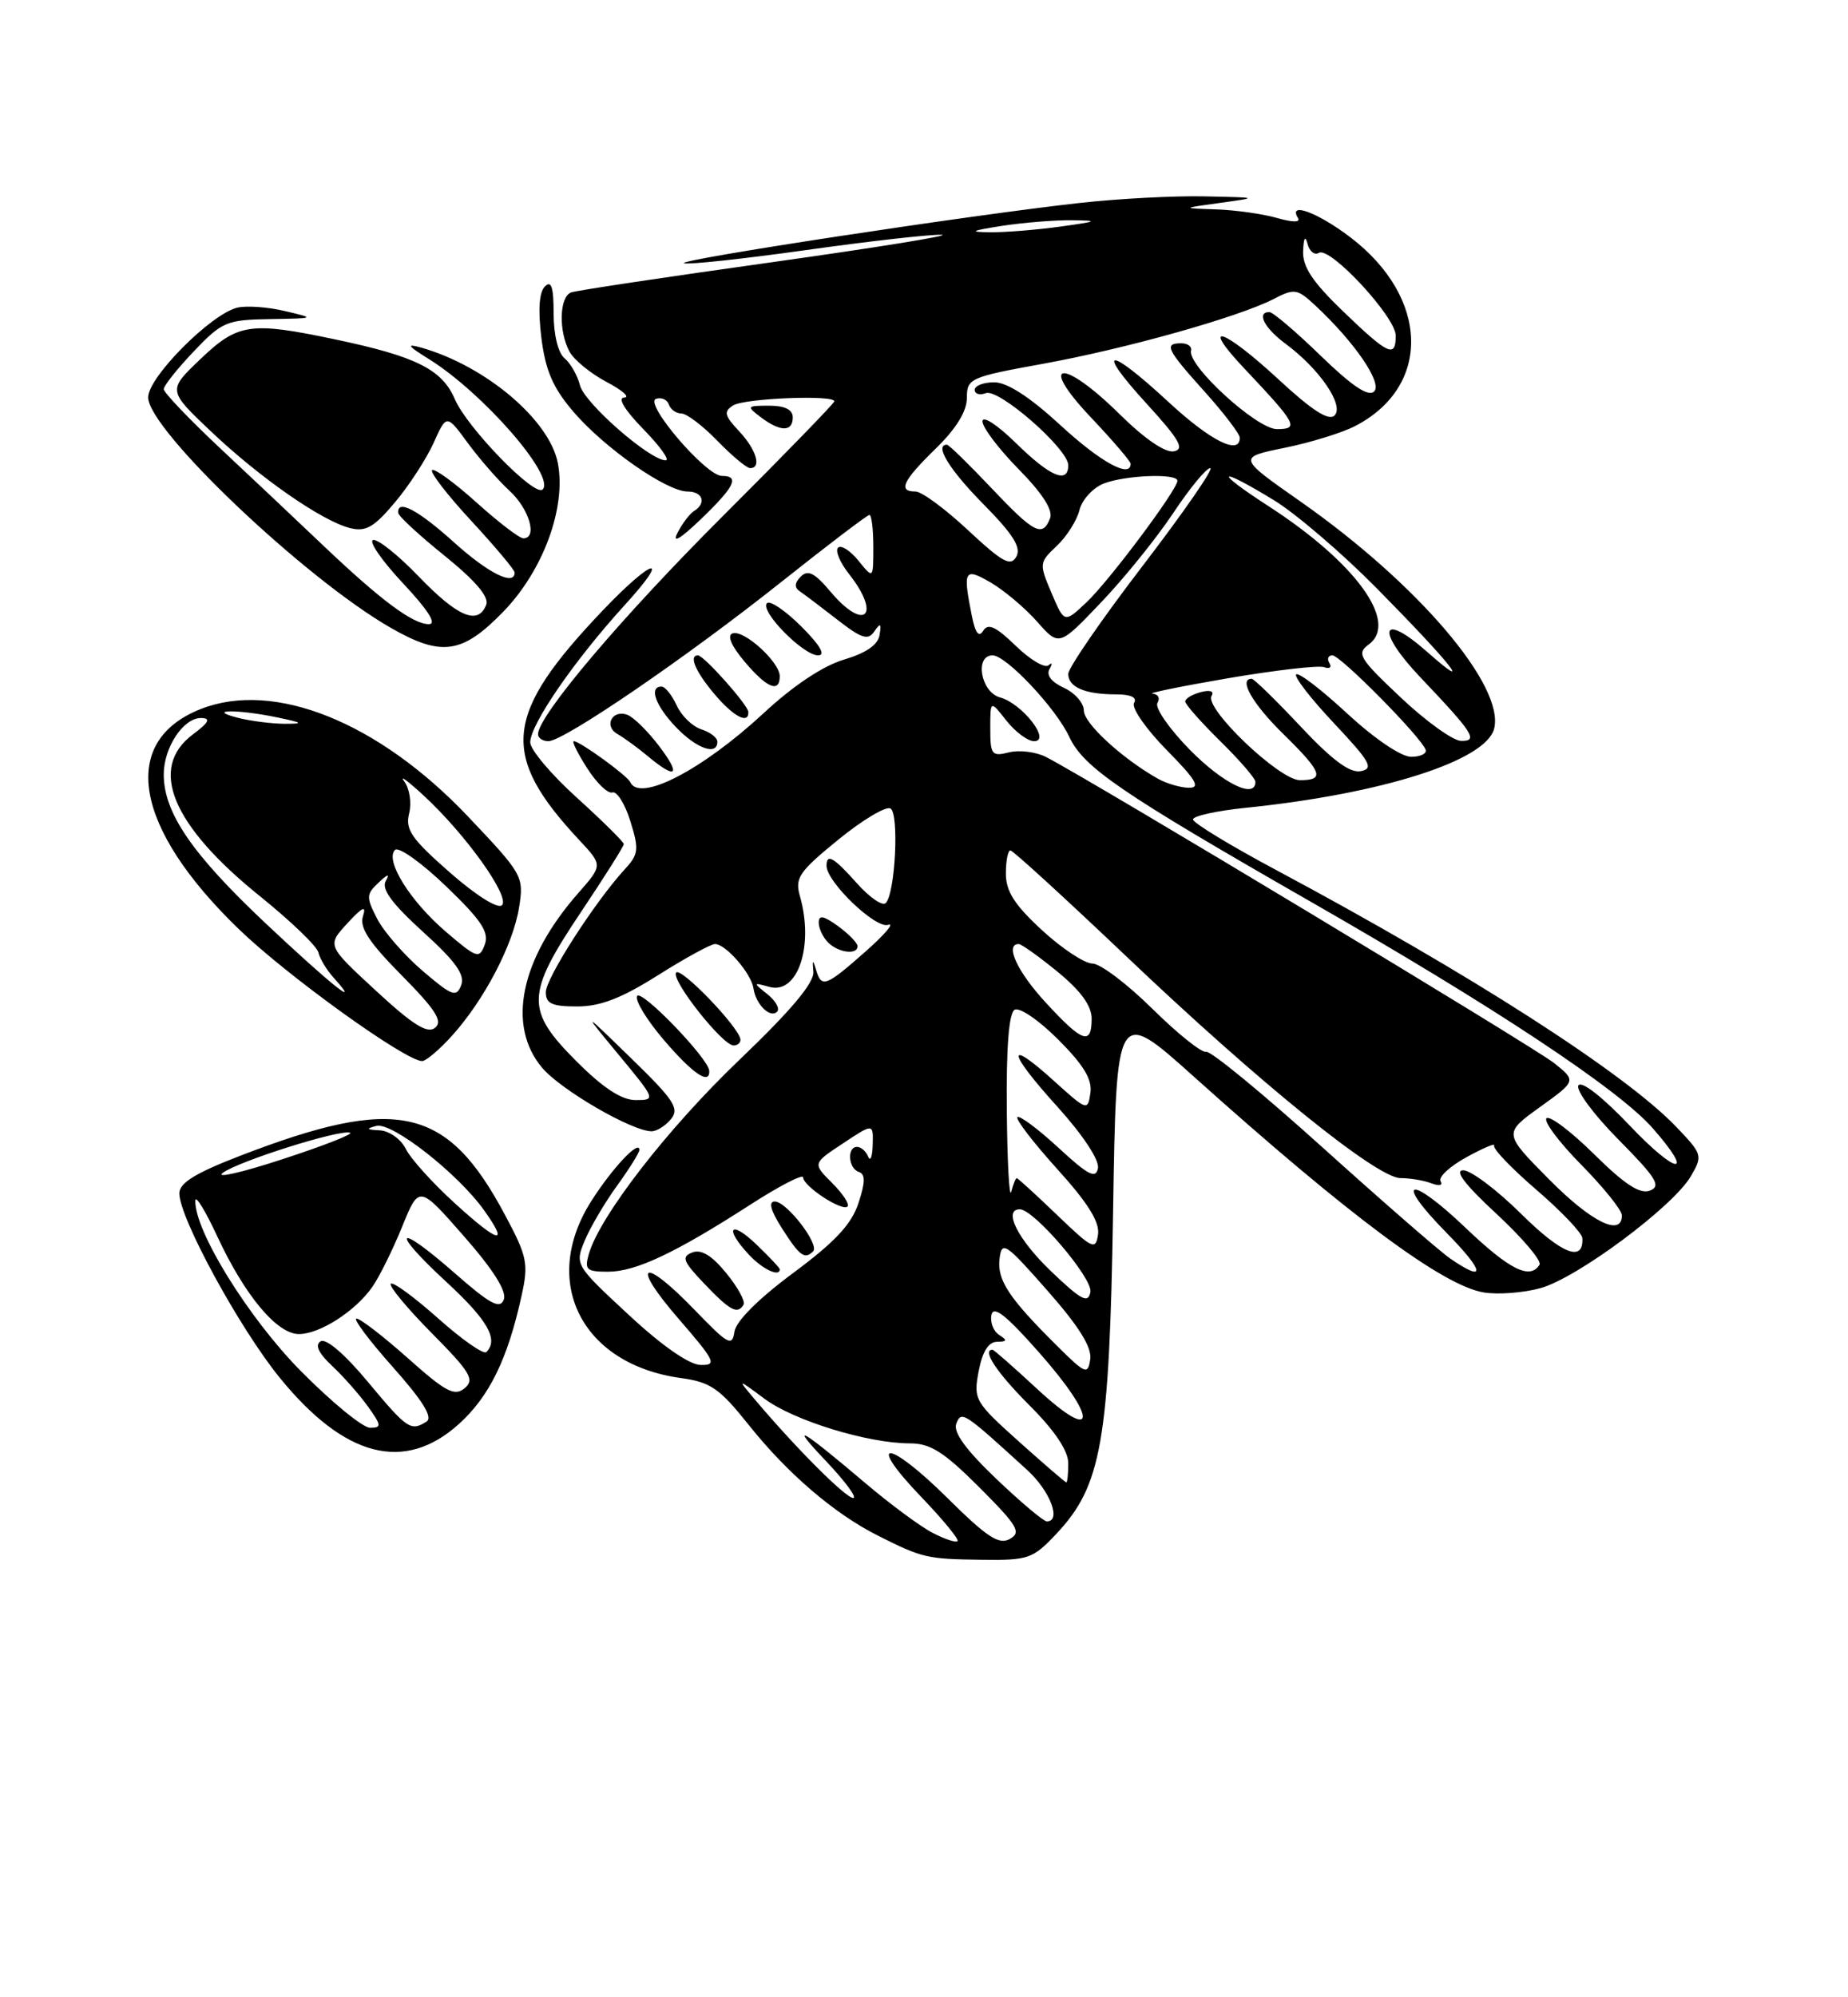 <?xml version="1.0" encoding="UTF-8" standalone="no"?>
<!DOCTYPE svg PUBLIC "-//W3C//DTD SVG 1.1//EN" "http://www.w3.org/Graphics/SVG/1.1/DTD/svg11.dtd" >
<svg xmlns="http://www.w3.org/2000/svg" xmlns:xlink="http://www.w3.org/1999/xlink" version="1.1" viewBox="0 0 237 256">
 <g >
 <path fill="currentColor"
d=" M 135.46 196.61 C 141.27 190.45 142.27 184.81 142.75 155.29 C 143.17 129.09 143.17 129.09 153.09 137.98 C 173.04 155.87 185.06 164.81 190.31 165.66 C 192.11 165.95 195.36 165.71 197.54 165.11 C 202.22 163.84 214.56 154.67 216.84 150.77 C 218.39 148.12 218.34 147.95 214.97 144.43 C 208.37 137.53 188.37 124.71 163.75 111.56 C 157.84 108.41 153.00 105.47 153.00 105.03 C 153.00 104.59 156.04 103.92 159.75 103.54 C 177.26 101.75 190.59 97.50 191.62 93.39 C 192.99 87.91 181.86 74.85 166.85 64.33 C 158.71 58.63 158.71 58.63 164.74 57.40 C 168.05 56.73 172.13 55.47 173.79 54.61 C 183.60 49.54 183.32 38.16 173.21 30.44 C 169.02 27.24 165.14 25.80 166.46 27.94 C 166.82 28.52 165.80 28.52 163.78 27.94 C 161.98 27.42 158.49 26.93 156.01 26.84 C 151.50 26.69 151.50 26.69 156.50 26.00 C 161.46 25.32 161.45 25.31 154.50 25.17 C 150.65 25.08 143.45 25.46 138.50 26.01 C 124.61 27.54 86.53 33.34 87.73 33.74 C 88.31 33.94 95.36 33.18 103.39 32.05 C 111.42 30.92 119.23 30.04 120.74 30.09 C 122.26 30.14 112.47 31.72 99.00 33.61 C 85.53 35.49 73.94 37.23 73.25 37.48 C 71.74 38.03 71.61 42.40 73.03 45.06 C 73.60 46.12 75.74 47.87 77.78 48.95 C 79.83 50.03 80.85 50.93 80.05 50.96 C 79.16 50.98 80.12 52.56 82.50 55.00 C 84.65 57.20 85.94 59.00 85.37 59.00 C 83.34 59.00 74.95 51.67 74.38 49.39 C 74.06 48.12 73.17 46.56 72.40 45.92 C 71.57 45.23 71.00 42.88 71.00 40.18 C 71.00 36.79 70.71 35.89 69.88 36.72 C 69.14 37.46 68.99 39.73 69.43 43.31 C 69.96 47.51 70.91 49.71 73.55 52.79 C 77.52 57.42 85.50 63.00 88.17 63.00 C 90.14 63.00 90.63 64.49 89.01 65.50 C 88.46 65.83 87.50 67.10 86.88 68.31 C 86.16 69.72 87.23 69.09 89.88 66.55 C 94.23 62.37 94.90 61.00 92.58 61.00 C 90.54 61.00 82.53 51.66 84.13 51.12 C 84.83 50.89 85.57 51.22 85.78 51.85 C 85.99 52.48 86.72 53.00 87.39 53.00 C 88.06 53.00 90.13 54.57 92.00 56.50 C 93.87 58.42 95.75 60.00 96.20 60.00 C 97.71 60.00 97.00 57.63 94.78 55.26 C 92.89 53.25 92.78 52.75 94.03 51.96 C 95.48 51.05 107.00 50.58 107.00 51.44 C 107.00 51.68 100.55 58.32 92.66 66.19 C 79.73 79.09 69.00 91.75 69.00 94.11 C 69.00 94.60 69.60 95.00 70.33 95.00 C 72.32 95.00 88.08 84.23 100.25 74.55 C 106.17 69.85 111.23 66.00 111.50 66.00 C 111.78 66.00 112.00 67.85 112.00 70.11 C 112.00 74.22 112.00 74.22 110.09 71.86 C 109.03 70.56 107.86 69.81 107.47 70.20 C 107.09 70.58 107.72 72.10 108.89 73.58 C 113.08 78.91 110.89 81.03 106.53 75.86 C 104.49 73.43 103.62 72.98 102.70 73.90 C 101.89 74.71 101.85 75.31 102.57 75.79 C 103.15 76.18 105.32 77.82 107.39 79.43 C 110.51 81.86 111.33 82.11 112.13 80.93 C 112.91 79.79 113.05 79.88 112.80 81.39 C 112.60 82.65 111.07 83.70 108.25 84.54 C 105.57 85.33 101.74 87.87 97.92 91.42 C 90.03 98.72 82.00 102.87 80.83 100.25 C 80.46 99.42 74.37 95.00 73.59 95.00 C 73.31 95.00 74.08 96.56 75.30 98.46 C 76.51 100.36 77.97 101.77 78.54 101.57 C 79.11 101.38 80.15 103.03 80.84 105.25 C 81.97 108.86 81.90 109.49 80.15 111.39 C 76.29 115.59 70.00 125.37 70.00 127.17 C 70.00 128.64 70.79 129.00 74.02 129.00 C 77.00 129.00 79.70 127.95 84.38 125.00 C 87.87 122.80 91.16 121.00 91.70 121.00 C 93.08 121.00 96.35 124.77 96.63 126.68 C 96.93 128.74 98.77 130.56 99.66 129.67 C 100.04 129.29 99.49 128.29 98.43 127.44 C 96.55 125.94 96.56 125.91 98.69 126.50 C 102.31 127.49 104.41 121.23 102.59 114.87 C 101.92 112.52 102.46 111.74 107.51 107.62 C 110.63 105.08 113.65 103.28 114.21 103.63 C 115.33 104.32 114.81 114.53 113.59 115.75 C 113.17 116.16 111.53 115.04 109.93 113.25 C 106.91 109.86 106.00 109.34 106.00 110.97 C 106.00 113.04 112.31 119.09 113.90 118.54 C 114.78 118.24 113.47 119.78 111.00 121.96 C 105.88 126.48 105.34 126.68 104.64 124.25 C 104.25 122.93 104.17 123.00 104.31 124.55 C 104.43 125.97 101.48 129.48 94.82 135.85 C 85.62 144.64 76.92 155.86 75.51 160.75 C 74.94 162.74 75.22 163.00 77.97 163.00 C 81.52 163.00 86.58 160.62 96.25 154.39 C 99.96 152.00 103.00 150.43 103.00 150.91 C 103.00 152.03 108.01 155.32 108.69 154.64 C 108.98 154.35 108.09 153.00 106.71 151.62 C 104.21 149.12 104.21 149.12 108.11 146.55 C 112.00 143.97 112.00 143.97 111.92 146.74 C 111.88 148.26 111.62 148.94 111.34 148.25 C 111.06 147.56 110.42 147.00 109.92 147.00 C 108.59 147.00 108.79 149.76 110.14 150.21 C 111.00 150.50 110.98 151.52 110.09 154.22 C 109.20 156.93 107.07 159.20 101.70 163.18 C 97.25 166.48 94.38 169.35 94.19 170.69 C 93.91 172.64 93.37 172.34 89.12 167.93 C 82.40 160.96 80.75 161.79 87.00 169.00 C 91.73 174.46 91.99 175.00 89.85 174.95 C 88.39 174.92 84.89 172.49 80.61 168.51 C 73.76 162.16 73.72 162.09 74.99 159.01 C 75.70 157.31 77.56 154.14 79.14 151.97 C 80.71 149.80 82.00 147.73 82.00 147.39 C 82.00 146.02 78.51 149.73 75.83 153.95 C 69.24 164.30 74.60 174.89 87.34 176.63 C 91.13 177.15 92.28 177.95 96.01 182.62 C 100.99 188.87 107.01 194.02 112.58 196.82 C 118.30 199.70 118.88 199.83 125.88 199.92 C 131.89 200.00 132.45 199.80 135.46 196.61 Z  M 58.86 182.51 C 62.77 178.98 65.12 174.16 66.90 166.03 C 67.80 161.96 67.61 161.04 64.78 155.75 C 57.34 141.78 50.98 140.36 30.80 148.14 C 25.04 150.36 23.00 151.62 23.00 152.96 C 23.00 156.09 30.71 170.24 35.87 176.58 C 44.20 186.82 51.89 188.80 58.86 182.51 Z  M 95.36 167.23 C 95.62 166.81 94.62 164.99 93.14 163.18 C 91.30 160.92 89.94 160.09 88.79 160.53 C 87.36 161.08 87.58 161.66 90.31 164.52 C 93.64 168.01 94.57 168.51 95.36 167.23 Z  M 100.00 162.69 C 100.00 162.51 98.65 161.08 97.00 159.50 C 93.65 156.29 92.85 157.39 96.04 160.81 C 97.78 162.68 100.00 163.73 100.00 162.69 Z  M 104.28 160.39 C 105.14 159.52 100.89 154.00 99.36 154.00 C 98.52 154.00 98.83 155.16 100.30 157.46 C 102.55 160.99 103.20 161.47 104.28 160.39 Z  M 86.05 143.44 C 87.17 142.09 86.45 140.99 80.99 135.69 C 74.63 129.50 74.63 129.50 79.39 135.25 C 84.08 140.91 84.12 141.00 81.53 141.00 C 79.72 141.00 77.37 139.47 73.95 136.05 C 67.36 129.46 67.42 127.49 74.50 116.91 C 77.53 112.39 80.00 108.47 80.00 108.19 C 80.00 107.92 77.30 105.25 74.00 102.26 C 70.70 99.28 68.00 96.08 68.00 95.15 C 68.00 92.85 73.69 84.60 80.14 77.53 C 86.18 70.92 83.76 71.48 77.37 78.17 C 64.57 91.59 64.04 96.71 74.31 107.70 C 77.30 110.90 77.30 110.90 74.15 114.48 C 66.73 122.93 64.97 131.44 69.52 136.85 C 71.92 139.70 81.06 145.00 83.57 145.00 C 84.22 145.00 85.34 144.30 86.05 143.44 Z  M 90.96 137.25 C 90.88 135.69 82.27 126.76 81.71 127.66 C 81.39 128.18 82.93 130.72 85.14 133.30 C 88.83 137.62 91.06 139.13 90.96 137.25 Z  M 57.97 132.75 C 62.10 128.18 65.80 121.10 66.57 116.31 C 67.20 112.32 67.07 112.08 59.97 104.60 C 48.52 92.55 35.18 87.19 25.79 90.86 C 15.23 94.99 17.14 106.09 30.66 119.12 C 36.93 125.16 52.01 136.00 54.14 136.00 C 54.63 136.00 56.35 134.54 57.97 132.75 Z  M 94.96 133.25 C 94.87 131.74 87.24 123.81 86.70 124.67 C 86.08 125.67 92.67 134.00 94.08 134.00 C 94.59 134.00 94.98 133.66 94.96 133.25 Z  M 109.97 121.25 C 109.95 120.84 108.83 119.69 107.47 118.70 C 105.62 117.36 105.00 117.25 105.00 118.25 C 105.00 118.99 105.54 120.14 106.20 120.80 C 107.53 122.13 110.02 122.43 109.97 121.25 Z  M 84.50 95.59 C 83.07 93.71 81.26 91.93 80.48 91.63 C 78.52 90.88 77.38 93.07 79.20 94.09 C 80.01 94.55 81.76 95.82 83.09 96.93 C 86.76 99.99 87.40 99.39 84.50 95.59 Z  M 92.00 95.07 C 92.00 94.55 91.07 93.84 89.94 93.48 C 88.81 93.12 87.38 91.74 86.78 90.41 C 86.17 89.09 85.30 88.00 84.84 88.00 C 83.18 88.00 84.05 90.44 86.69 93.20 C 89.33 95.96 92.00 96.90 92.00 95.07 Z  M 95.97 91.25 C 95.94 90.37 90.27 84.00 89.51 84.00 C 88.31 84.00 89.18 86.06 91.59 88.92 C 94.04 91.84 96.04 92.90 95.97 91.25 Z  M 100.00 86.67 C 100.00 84.86 95.42 80.69 93.96 81.18 C 93.21 81.43 93.77 82.76 95.48 84.79 C 98.33 88.18 100.00 88.88 100.00 86.67 Z  M 102.77 80.30 C 100.73 78.27 98.75 76.92 98.36 77.31 C 97.39 78.28 103.00 84.00 104.92 84.00 C 105.93 84.00 105.18 82.71 102.77 80.30 Z  M 64.54 78.41 C 69.65 73.14 72.62 65.11 71.55 59.40 C 70.51 53.85 62.28 46.89 54.00 44.55 C 52.05 44.00 52.27 44.33 55.00 46.02 C 61.92 50.32 71.28 61.05 69.59 62.74 C 68.59 63.75 59.92 54.84 58.34 51.18 C 56.69 47.34 53.37 45.68 42.93 43.49 C 32.10 41.21 30.51 41.44 25.71 46.02 C 21.50 50.03 21.50 50.03 27.06 55.30 C 33.40 61.30 41.31 66.79 44.91 67.69 C 46.91 68.19 47.97 67.58 50.64 64.40 C 52.45 62.26 54.67 58.83 55.60 56.79 C 57.27 53.07 57.27 53.07 60.00 56.79 C 61.50 58.83 63.91 61.59 65.36 62.92 C 67.89 65.25 68.97 69.00 67.11 69.00 C 66.62 69.00 63.90 66.92 61.07 64.37 C 58.24 61.83 55.69 59.98 55.41 60.26 C 55.13 60.54 57.39 63.47 60.45 66.77 C 63.50 70.07 66.00 73.04 66.00 73.38 C 66.00 75.16 62.65 73.50 58.21 69.50 C 53.58 65.33 50.90 63.93 51.07 65.75 C 51.11 66.16 53.79 68.64 57.04 71.25 C 60.96 74.42 62.74 76.51 62.36 77.50 C 61.33 80.18 58.73 79.10 53.75 73.94 C 51.07 71.15 48.41 69.03 47.84 69.22 C 47.27 69.41 49.01 71.91 51.70 74.78 C 54.92 78.21 56.05 80.00 55.00 80.00 C 52.94 80.00 48.85 76.95 41.41 69.88 C 38.16 66.79 32.24 61.20 28.25 57.47 C 24.26 53.73 21.00 50.31 21.00 49.88 C 21.00 49.44 22.73 47.27 24.85 45.04 C 28.46 41.25 29.05 40.99 34.60 40.90 C 40.50 40.80 40.50 40.80 36.50 39.86 C 34.30 39.34 31.56 39.15 30.41 39.44 C 27.02 40.28 19.00 48.35 19.00 50.93 C 19.00 55.08 39.12 74.18 50.13 80.48 C 56.63 84.20 59.28 83.82 64.54 78.41 Z  M 101.67 53.50 C 101.67 52.50 100.66 52.00 98.64 52.00 C 95.77 52.00 95.71 52.07 97.56 53.47 C 100.07 55.37 101.67 55.38 101.67 53.50 Z  M 119.59 196.46 C 118.04 195.66 114.24 192.85 111.14 190.23 C 102.60 182.99 101.03 182.11 105.96 187.30 C 108.41 189.89 109.97 192.00 109.42 192.00 C 108.47 192.00 102.20 185.74 96.98 179.58 C 94.50 176.65 94.50 176.65 98.04 179.28 C 101.81 182.09 111.31 185.00 116.69 185.00 C 119.33 185.00 121.04 186.09 125.60 190.64 C 130.52 195.57 131.02 196.41 129.51 197.25 C 128.11 198.04 126.58 197.03 121.49 191.99 C 113.89 184.46 110.90 184.30 118.10 191.82 C 120.91 194.74 123.02 197.31 122.80 197.53 C 122.59 197.75 121.14 197.27 119.59 196.46 Z  M 127.76 189.54 C 123.85 185.81 122.23 183.57 122.64 182.48 C 123.30 180.78 123.54 180.94 131.75 188.43 C 134.68 191.10 136.16 195.00 134.25 195.00 C 133.83 195.00 130.91 192.54 127.76 189.54 Z  M 130.65 184.75 C 125.00 179.68 124.83 179.37 125.51 175.75 C 125.99 173.24 126.77 171.99 127.86 171.98 C 129.15 171.97 129.22 171.79 128.15 171.11 C 127.41 170.64 126.96 169.49 127.15 168.54 C 127.41 167.28 129.04 168.57 133.32 173.42 C 140.85 181.96 140.67 185.11 133.04 178.05 C 130.04 175.27 127.46 173.00 127.29 173.00 C 125.89 173.00 127.84 175.94 132.00 180.10 C 135.28 183.38 137.00 185.94 137.00 187.55 C 137.00 188.90 136.89 190.00 136.75 190.00 C 136.61 190.00 133.87 187.63 130.65 184.75 Z  M 135.50 172.44 C 129.35 166.33 127.86 164.06 128.19 161.32 C 128.48 159.00 128.94 159.30 134.32 165.41 C 138.36 169.99 140.04 172.68 139.82 174.21 C 139.52 176.26 139.22 176.13 135.50 172.44 Z  M 134.74 162.89 C 130.52 158.84 128.60 155.00 130.79 155.00 C 132.61 155.00 140.17 163.86 139.84 165.60 C 139.55 167.12 138.67 166.65 134.74 162.89 Z  M 185.97 161.30 C 184.61 160.36 177.24 153.94 169.59 147.05 C 161.94 140.15 155.23 134.64 154.68 134.81 C 154.12 134.97 151.03 132.50 147.80 129.31 C 144.56 126.11 141.10 123.50 140.10 123.50 C 139.10 123.50 136.19 121.58 133.64 119.23 C 130.11 115.98 129.00 114.24 129.00 111.98 C 129.00 110.34 129.26 109.00 129.58 109.00 C 129.90 109.00 136.53 115.06 144.33 122.47 C 161.53 138.83 176.59 151.00 179.61 151.00 C 180.84 151.00 182.62 151.30 183.58 151.67 C 184.58 152.05 185.08 151.94 184.75 151.40 C 184.43 150.88 185.93 149.49 188.09 148.31 C 190.26 147.12 191.84 146.46 191.62 146.83 C 191.40 147.20 193.84 149.75 197.04 152.50 C 200.24 155.25 202.89 158.04 202.93 158.69 C 203.11 161.85 200.30 160.74 195.12 155.62 C 192.00 152.53 188.64 150.00 187.66 150.00 C 186.47 150.00 187.87 151.84 191.94 155.60 C 195.27 158.69 197.74 161.61 197.44 162.10 C 196.22 164.07 193.59 162.75 187.92 157.34 C 180.70 150.46 178.65 151.04 185.52 158.02 C 190.42 163.00 190.63 164.51 185.97 161.30 Z  M 135.57 155.73 C 132.86 153.13 130.53 151.00 130.39 151.00 C 130.26 151.00 129.94 151.79 129.69 152.75 C 129.44 153.71 129.18 149.01 129.12 142.31 C 129.04 134.34 129.38 129.88 130.11 129.43 C 130.73 129.05 133.21 130.74 135.70 133.23 C 138.97 136.50 140.09 138.34 139.84 140.08 C 139.51 142.41 139.41 142.38 135.22 138.59 C 128.96 132.92 129.15 134.73 135.58 141.82 C 138.88 145.47 141.01 148.69 140.81 149.73 C 140.54 151.14 139.56 150.64 135.72 147.09 C 133.10 144.68 130.74 142.92 130.48 143.19 C 130.22 143.45 132.51 146.43 135.57 149.82 C 139.50 154.15 141.05 156.63 140.82 158.22 C 140.52 160.29 140.12 160.10 135.57 155.73 Z  M 198.63 151.13 C 192.82 145.26 192.82 145.26 197.49 141.90 C 202.16 138.54 202.16 138.54 199.33 136.27 C 196.77 134.22 139.75 99.89 134.16 97.03 C 132.87 96.37 130.73 96.10 129.41 96.43 C 127.19 96.99 127.00 96.74 127.00 93.38 C 127.00 89.73 127.00 89.73 129.07 92.37 C 130.21 93.81 131.81 95.00 132.62 95.00 C 134.86 95.00 131.09 90.16 128.25 89.39 C 125.79 88.73 124.95 84.00 127.30 84.00 C 129.04 84.00 135.42 90.77 137.13 94.44 C 138.96 98.37 143.76 101.64 168.00 115.52 C 191.49 128.96 207.55 139.59 211.95 144.60 C 217.48 150.90 215.05 150.63 209.01 144.27 C 205.52 140.60 202.82 138.49 202.43 139.12 C 202.06 139.71 204.37 142.84 207.56 146.06 C 212.42 150.97 213.08 152.03 211.60 152.60 C 210.32 153.09 208.38 151.83 204.45 147.95 C 201.48 145.02 198.73 142.94 198.33 143.33 C 197.94 143.73 199.95 146.41 202.81 149.31 C 205.66 152.20 208.00 155.11 208.00 155.78 C 208.00 158.58 204.07 156.63 198.63 151.13 Z  M 134.13 128.52 C 130.46 124.55 128.82 121.00 130.65 121.00 C 131.00 121.00 133.25 122.61 135.65 124.57 C 138.61 127.00 140.00 128.91 140.00 130.57 C 140.00 134.03 138.82 133.62 134.13 128.52 Z  M 148.50 99.81 C 143.92 97.23 139.00 92.71 139.00 91.08 C 139.00 90.11 137.85 88.80 136.44 88.16 C 134.84 87.42 134.15 86.53 134.60 85.75 C 135.00 85.06 134.94 84.85 134.48 85.27 C 134.01 85.69 132.12 84.57 130.27 82.78 C 127.72 80.31 126.72 79.84 126.10 80.84 C 125.54 81.75 125.08 81.16 124.64 78.96 C 123.46 73.05 123.66 72.69 127.10 74.69 C 128.80 75.69 131.46 77.93 133.01 79.68 C 135.82 82.87 135.82 82.87 141.24 77.18 C 144.22 74.06 148.37 68.91 150.47 65.75 C 152.57 62.59 154.70 60.00 155.21 60.00 C 155.72 60.00 151.83 65.62 146.57 72.49 C 141.31 79.35 137.00 85.61 137.00 86.38 C 137.00 88.08 139.15 89.00 143.14 89.00 C 145.04 89.00 145.87 89.40 145.44 90.10 C 145.07 90.70 146.94 93.40 149.59 96.10 C 153.40 99.96 154.01 100.99 152.46 100.97 C 151.38 100.95 149.60 100.43 148.50 99.81 Z  M 152.59 96.10 C 149.94 93.40 148.07 90.70 148.44 90.10 C 148.81 89.49 148.53 88.96 147.81 88.91 C 147.09 88.86 151.45 87.97 157.50 86.93 C 163.55 85.90 169.09 85.26 169.80 85.51 C 170.52 85.77 170.83 85.53 170.49 84.99 C 170.16 84.44 170.33 84.00 170.88 84.00 C 171.91 84.00 182.23 94.44 182.83 96.09 C 183.02 96.59 182.18 97.00 180.97 97.00 C 179.68 97.00 176.27 94.68 172.77 91.45 C 169.47 88.39 166.53 86.14 166.23 86.44 C 165.93 86.73 168.12 89.56 171.09 92.71 C 175.74 97.65 176.22 98.51 174.52 98.84 C 173.13 99.12 170.87 97.45 166.80 93.12 C 163.64 89.75 160.81 87.00 160.53 87.00 C 158.80 87.00 160.61 90.18 164.50 94.00 C 169.60 99.00 169.96 100.00 166.71 100.00 C 164.08 100.00 154.41 90.77 155.38 89.19 C 155.75 88.59 155.19 88.40 154.00 88.71 C 152.90 89.00 152.00 89.54 152.00 89.91 C 152.00 90.28 154.03 92.57 156.50 95.00 C 158.97 97.43 161.00 99.77 161.00 100.21 C 161.00 102.46 156.87 100.44 152.59 96.10 Z  M 179.64 89.40 C 174.30 84.37 173.94 83.77 175.54 82.60 C 179.42 79.76 173.86 72.10 162.66 64.86 C 155.53 60.25 156.10 59.67 163.39 64.12 C 166.20 65.84 172.11 70.90 176.53 75.37 C 186.05 85.01 189.28 89.07 183.06 83.58 C 177.06 78.28 176.40 80.76 182.19 86.85 C 188.97 93.98 189.63 95.01 187.37 94.96 C 186.34 94.94 182.86 92.44 179.64 89.40 Z  M 134.86 76.02 C 133.25 72.24 133.27 72.10 135.52 69.98 C 136.79 68.79 138.11 66.71 138.44 65.37 C 138.78 64.02 140.19 62.50 141.59 61.96 C 144.42 60.89 151.00 60.65 151.00 61.62 C 151.00 62.76 142.25 74.46 139.35 77.19 C 136.50 79.88 136.50 79.88 134.86 76.02 Z  M 124.15 67.96 C 121.23 65.23 118.20 63.00 117.42 63.00 C 115.12 63.00 115.75 61.65 120.00 57.50 C 122.64 54.93 124.00 52.71 124.00 51.00 C 124.00 48.50 124.38 48.33 133.75 46.63 C 144.40 44.70 158.85 40.64 163.35 38.32 C 166.01 36.94 166.37 37.00 168.70 39.17 C 173.75 43.88 177.31 49.09 176.23 50.17 C 175.50 50.90 173.42 49.51 169.39 45.61 C 166.21 42.52 163.24 40.00 162.80 40.00 C 161.09 40.00 162.13 42.04 164.89 44.08 C 169.22 47.28 172.43 51.97 171.15 53.25 C 170.41 53.99 168.27 52.61 163.99 48.65 C 156.86 42.05 153.75 41.06 159.60 47.25 C 166.31 54.36 166.66 55.00 163.75 55.00 C 161.18 55.00 152.25 46.84 152.75 44.94 C 152.89 44.43 152.32 44.00 151.50 44.00 C 149.23 44.00 149.60 44.77 154.50 50.21 C 156.97 52.96 159.00 55.62 159.00 56.11 C 159.00 58.40 155.24 56.51 149.83 51.50 C 142.05 44.30 140.38 44.45 147.06 51.75 C 151.28 56.37 151.96 57.57 150.54 57.85 C 149.44 58.06 146.77 56.23 143.60 53.10 C 136.29 45.88 132.99 46.18 139.85 53.44 C 142.68 56.43 145.00 59.13 145.00 59.44 C 145.00 61.35 141.16 59.25 136.00 54.50 C 132.07 50.88 129.16 49.00 127.51 49.00 C 126.13 49.00 125.00 49.44 125.00 49.97 C 125.00 50.50 125.65 50.69 126.43 50.39 C 128.09 49.75 137.00 57.54 137.00 59.63 C 137.00 62.08 134.67 61.09 130.29 56.79 C 127.88 54.43 126.00 53.21 126.00 54.01 C 126.00 54.79 128.09 57.55 130.64 60.14 C 133.68 63.23 135.07 65.39 134.67 66.42 C 133.71 68.92 132.63 68.36 127.09 62.50 C 124.23 59.48 121.69 57.00 121.44 57.00 C 119.79 57.00 121.75 60.20 126.11 64.61 C 129.94 68.49 131.00 70.18 130.34 71.35 C 129.61 72.65 128.56 72.07 124.15 67.96 Z  M 172.25 39.91 C 168.32 36.13 167.03 34.18 167.12 32.18 C 167.19 30.46 167.40 30.13 167.69 31.26 C 167.94 32.23 168.60 32.75 169.15 32.41 C 170.56 31.54 179.00 40.63 179.00 43.02 C 179.00 45.93 178.06 45.50 172.25 39.91 Z  M 128.50 28.95 C 131.25 28.53 135.30 28.20 137.50 28.23 C 140.98 28.27 140.79 28.38 136.00 29.04 C 132.97 29.46 128.93 29.79 127.00 29.77 C 124.20 29.74 124.49 29.58 128.50 28.95 Z  M 38.60 175.75 C 31.87 168.95 24.92 157.73 25.05 153.88 C 25.07 153.12 26.35 155.20 27.88 158.50 C 31.40 166.06 35.53 171.00 38.34 170.99 C 41.01 170.99 45.57 168.06 47.74 164.96 C 48.64 163.68 50.36 160.21 51.56 157.26 C 53.74 151.89 53.74 151.89 59.48 158.43 C 63.28 162.76 65.02 165.52 64.61 166.57 C 64.12 167.85 62.85 167.16 58.27 163.14 C 50.75 156.55 49.93 157.56 57.29 164.35 C 62.56 169.22 63.97 171.70 62.37 173.30 C 62.02 173.64 59.24 171.70 56.19 168.98 C 53.13 166.26 50.41 164.26 50.12 164.54 C 49.84 164.82 52.20 167.67 55.36 170.86 C 60.35 175.90 60.90 176.83 59.58 177.94 C 58.29 179.00 57.15 178.40 52.33 174.10 C 49.18 171.30 46.20 169.00 45.72 169.00 C 45.24 169.00 47.33 171.80 50.38 175.22 C 54.21 179.52 55.54 181.67 54.71 182.20 C 52.68 183.49 52.24 183.19 47.17 177.11 C 44.23 173.57 41.81 171.50 41.12 171.92 C 40.36 172.40 40.84 173.43 42.59 175.07 C 44.02 176.40 46.08 178.74 47.17 180.25 C 48.93 182.71 48.96 183.00 47.46 183.00 C 46.53 183.00 42.55 179.74 38.60 175.75 Z  M 58.29 154.19 C 55.46 151.61 52.64 148.49 52.04 147.25 C 51.42 146.01 49.94 144.95 48.71 144.88 C 46.99 144.79 46.89 144.67 48.27 144.31 C 50.27 143.79 58.75 150.43 62.10 155.15 C 65.35 159.71 63.96 159.36 58.29 154.19 Z  M 28.58 150.32 C 30.66 148.80 43.69 144.70 44.90 145.19 C 45.33 145.36 41.41 146.89 36.19 148.59 C 30.97 150.30 27.55 151.07 28.58 150.32 Z  M 48.22 126.99 C 41.93 121.19 41.93 121.19 44.55 118.34 C 46.50 116.23 47.01 116.00 46.55 117.43 C 46.08 118.88 47.32 120.78 51.52 125.02 C 55.89 129.44 56.82 130.90 55.80 131.73 C 54.82 132.53 52.97 131.38 48.22 126.99 Z  M 54.20 124.44 C 51.86 122.44 49.24 119.44 48.38 117.78 C 46.94 114.99 46.96 114.62 48.55 113.13 C 49.74 112.00 50.03 111.94 49.47 112.93 C 48.89 113.95 50.27 115.82 54.24 119.43 C 58.45 123.24 59.66 124.94 59.14 126.29 C 58.53 127.87 57.96 127.66 54.20 124.44 Z  M 34.08 118.36 C 24.62 109.46 21.00 104.17 21.00 99.26 C 21.00 95.79 23.53 91.99 25.81 92.03 C 27.07 92.06 26.80 92.59 24.75 94.12 C 18.97 98.43 22.01 105.77 33.40 114.92 C 37.30 118.07 40.65 121.28 40.83 122.07 C 41.01 122.86 41.87 124.29 42.73 125.25 C 46.62 129.56 42.49 126.27 34.08 118.36 Z  M 57.19 119.43 C 52.58 115.49 49.33 110.26 50.66 108.94 C 51.12 108.48 54.07 110.58 57.20 113.59 C 61.74 117.95 62.76 119.49 62.17 121.07 C 61.48 122.94 61.16 122.83 57.19 119.43 Z  M 57.67 111.81 C 52.76 107.50 51.95 106.33 52.47 104.26 C 52.81 102.89 52.53 101.08 51.84 100.15 C 51.15 99.24 52.29 100.08 54.37 102.00 C 59.75 106.97 65.45 114.95 64.38 116.02 C 63.86 116.54 61.07 114.79 57.67 111.81 Z  M 30.50 92.00 C 26.34 90.94 30.43 90.89 35.50 91.94 C 38.86 92.64 39.02 92.77 36.50 92.77 C 34.85 92.76 32.15 92.42 30.50 92.00 Z "/>
</g>
</svg>